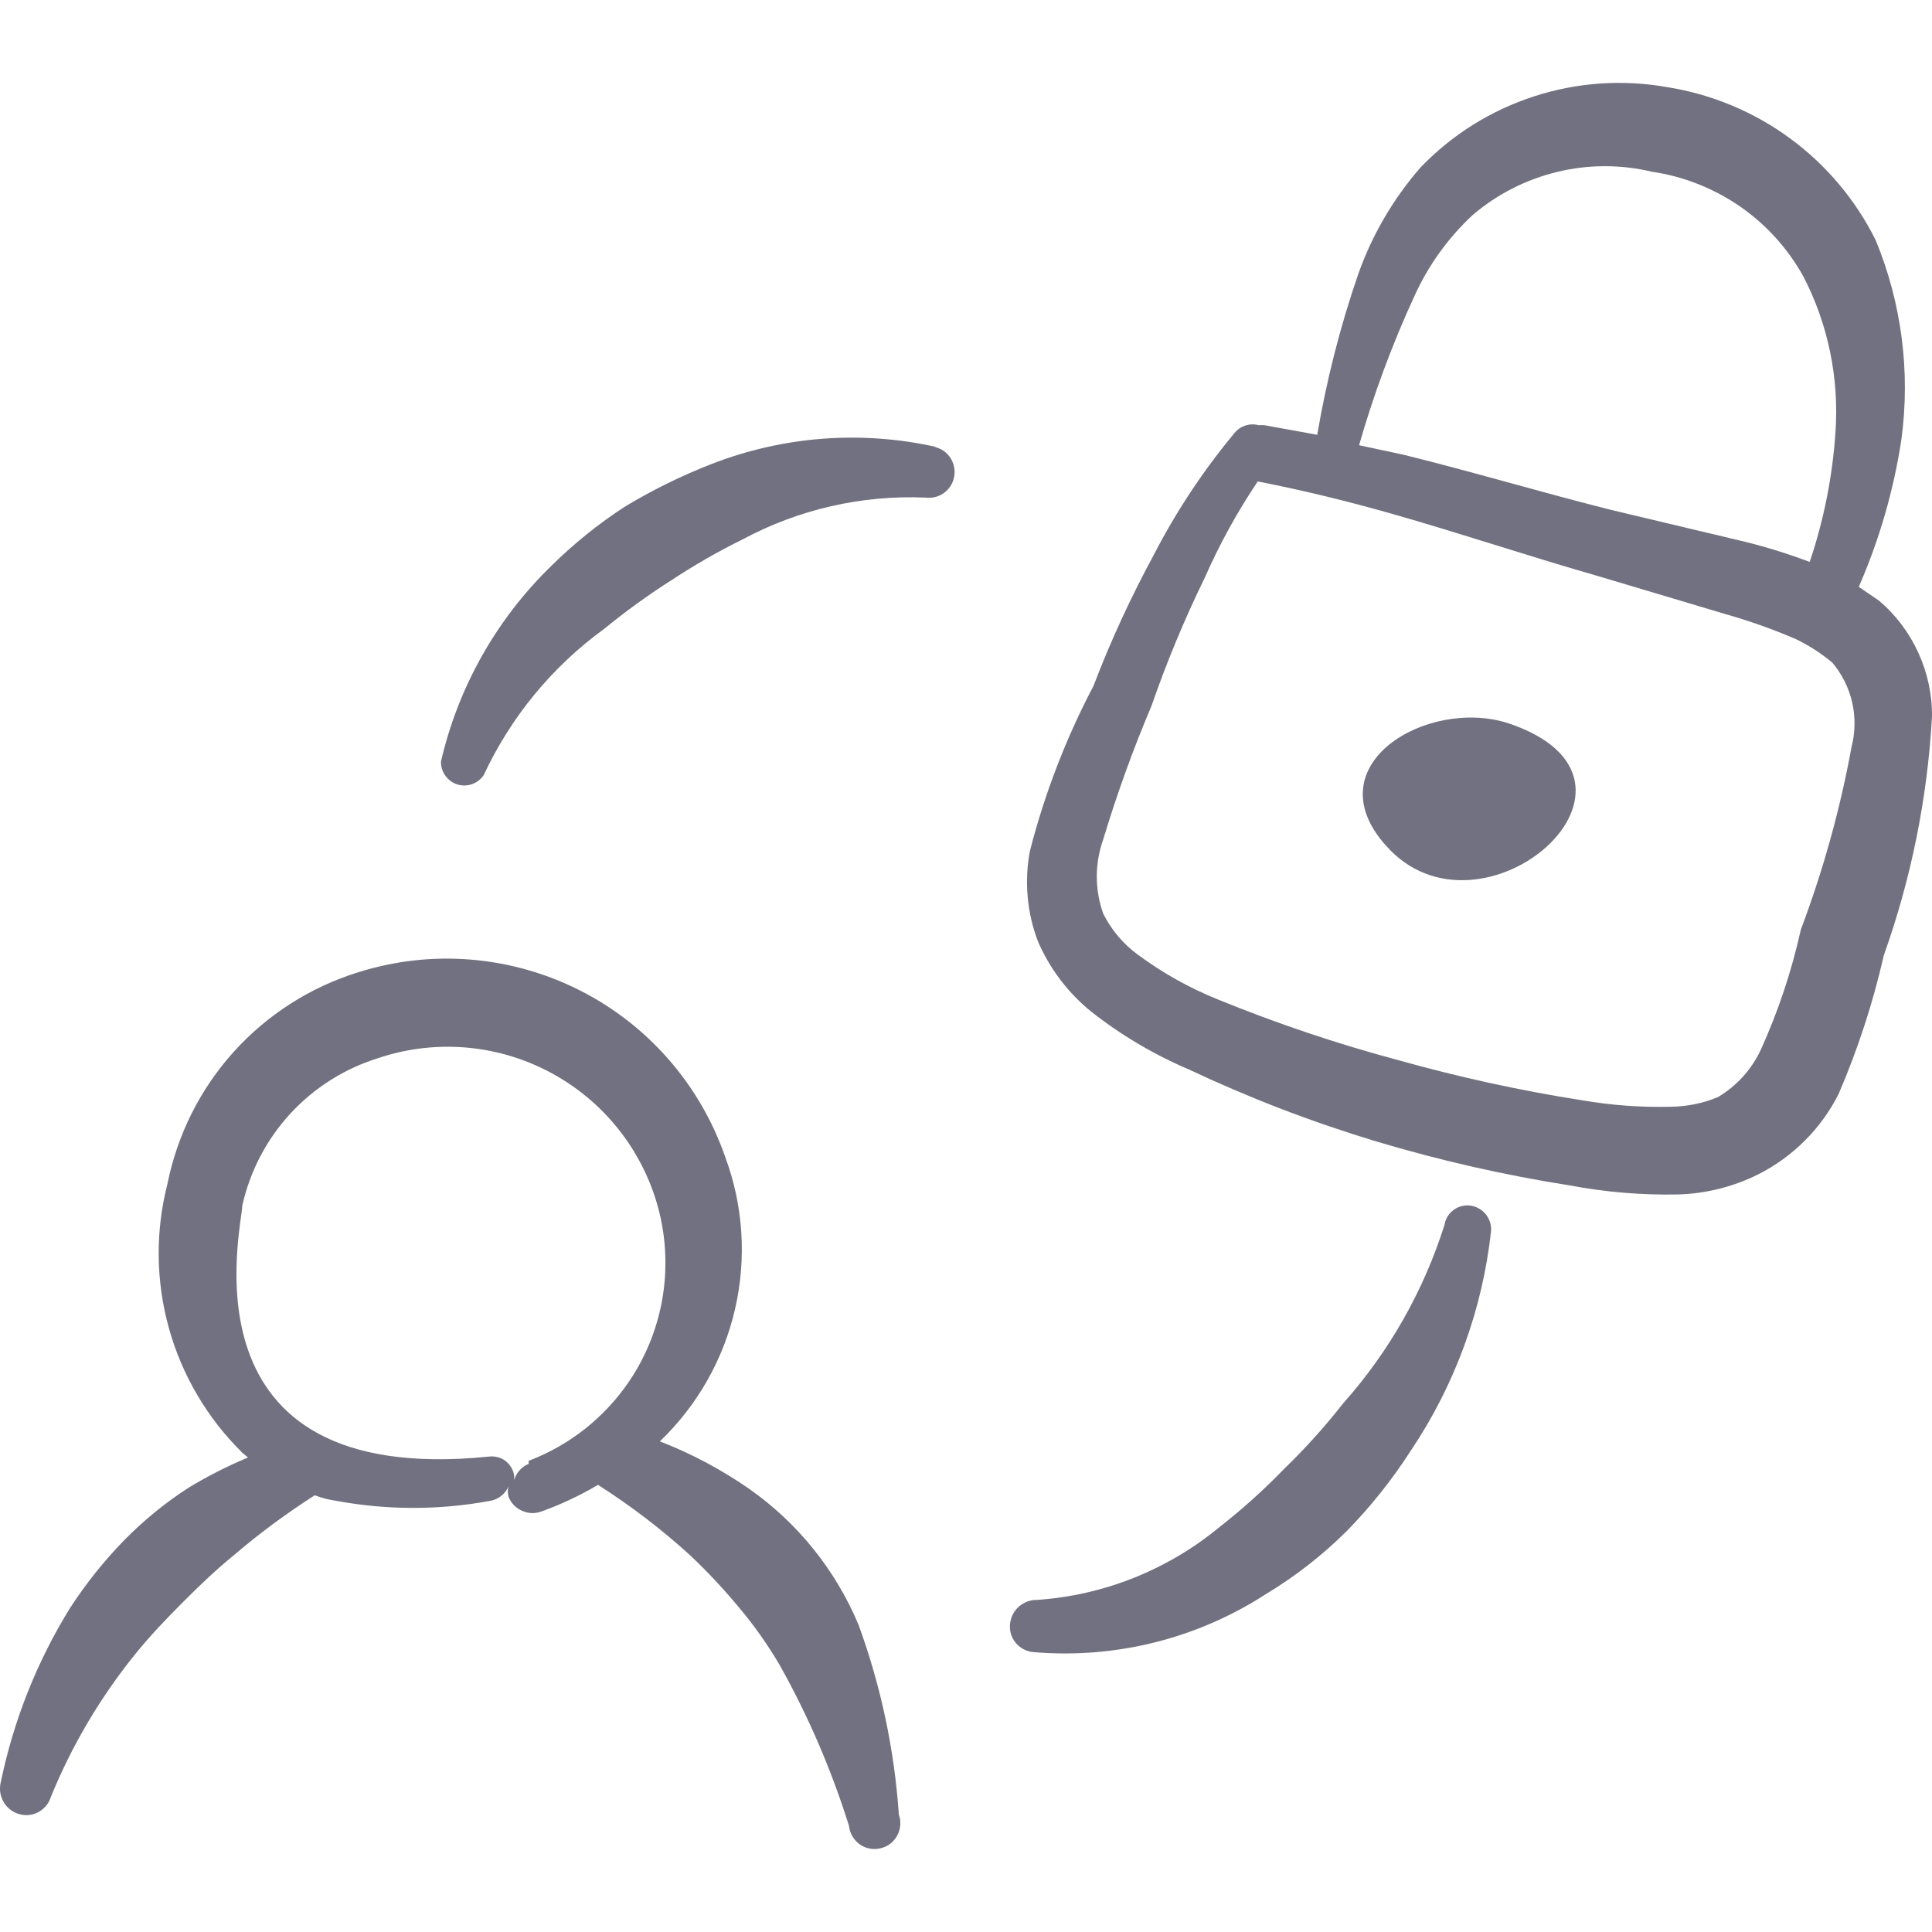 <svg preserveAspectRatio="none" width="100%" height="100%" overflow="visible" style="display: block;" viewBox="0 0 20 20" fill="none" xmlns="http://www.w3.org/2000/svg">
<g id="streamline-freehand:security-user-lock" clip-path="url(#clip0_486_59079)">
<path id="Vector" d="M8.888 16.821C8.651 16.254 8.258 15.765 7.755 15.412C7.468 15.213 7.157 15.047 6.831 14.921C7.219 14.549 7.49 14.072 7.61 13.548C7.73 13.024 7.694 12.476 7.506 11.973C7.245 11.223 6.703 10.604 5.994 10.248C5.284 9.892 4.464 9.826 3.708 10.065C3.212 10.219 2.766 10.504 2.419 10.889C2.071 11.275 1.835 11.748 1.733 12.257C1.607 12.748 1.613 13.263 1.749 13.751C1.885 14.239 2.147 14.683 2.508 15.038L2.567 15.088C2.357 15.176 2.153 15.279 1.958 15.397C1.713 15.554 1.488 15.738 1.283 15.947C1.075 16.161 0.888 16.395 0.725 16.646C0.383 17.199 0.141 17.808 0.009 18.445C-0.009 18.514 -0 18.586 0.034 18.648C0.068 18.711 0.125 18.757 0.193 18.778C0.26 18.799 0.333 18.793 0.395 18.76C0.458 18.727 0.505 18.671 0.526 18.603C0.745 18.065 1.043 17.563 1.409 17.112C1.559 16.928 1.726 16.753 1.901 16.578C2.076 16.403 2.233 16.253 2.425 16.096C2.688 15.871 2.966 15.666 3.258 15.479C3.331 15.507 3.406 15.526 3.483 15.537C4.009 15.634 4.548 15.634 5.073 15.537C5.115 15.53 5.155 15.513 5.188 15.486C5.221 15.46 5.248 15.426 5.265 15.387C5.254 15.423 5.254 15.46 5.265 15.496C5.291 15.561 5.341 15.613 5.405 15.64C5.469 15.669 5.541 15.671 5.607 15.646C5.81 15.573 6.005 15.481 6.19 15.371C6.531 15.588 6.85 15.832 7.148 16.104C7.325 16.271 7.491 16.449 7.647 16.637C7.806 16.825 7.947 17.025 8.072 17.238C8.368 17.766 8.608 18.324 8.789 18.902C8.795 18.959 8.819 19.012 8.857 19.054C8.895 19.096 8.945 19.125 9.001 19.136C9.038 19.143 9.076 19.143 9.112 19.134C9.149 19.126 9.184 19.11 9.214 19.088C9.244 19.065 9.269 19.036 9.287 19.003C9.305 18.971 9.316 18.934 9.319 18.897C9.323 18.859 9.318 18.821 9.305 18.786C9.259 18.114 9.119 17.453 8.888 16.821ZM5.473 15.154C5.437 15.168 5.405 15.191 5.379 15.22C5.353 15.249 5.334 15.283 5.323 15.321V15.279C5.319 15.248 5.309 15.219 5.293 15.192C5.278 15.165 5.257 15.142 5.232 15.123C5.207 15.104 5.179 15.091 5.149 15.084C5.119 15.076 5.087 15.075 5.057 15.079C1.825 15.404 2.508 12.697 2.508 12.481C2.587 12.126 2.758 11.798 3.003 11.531C3.249 11.263 3.561 11.065 3.908 10.956C4.455 10.77 5.053 10.801 5.578 11.043C6.104 11.285 6.516 11.719 6.731 12.256C6.839 12.526 6.893 12.816 6.888 13.107C6.884 13.398 6.821 13.686 6.704 13.953C6.587 14.22 6.418 14.46 6.206 14.661C5.995 14.862 5.746 15.018 5.473 15.122V15.154ZM19.45 6.217L19.242 6.075C19.455 5.588 19.603 5.076 19.683 4.551C19.778 3.851 19.686 3.139 19.417 2.486C19.209 2.069 18.906 1.708 18.53 1.432C18.155 1.157 17.719 0.975 17.259 0.902C16.797 0.82 16.322 0.853 15.876 0.999C15.43 1.144 15.027 1.397 14.703 1.736C14.422 2.059 14.204 2.432 14.061 2.836C13.874 3.377 13.732 3.936 13.636 4.501L13.086 4.401H13.027C12.982 4.389 12.935 4.391 12.891 4.406C12.846 4.42 12.807 4.448 12.778 4.484C12.456 4.872 12.176 5.294 11.945 5.742C11.707 6.181 11.498 6.633 11.32 7.1C11.035 7.642 10.814 8.215 10.662 8.808C10.602 9.123 10.631 9.449 10.746 9.748C10.867 10.027 11.053 10.273 11.287 10.465C11.6 10.713 11.945 10.917 12.312 11.073C12.938 11.368 13.582 11.615 14.244 11.815C14.905 12.013 15.577 12.166 16.26 12.273C16.626 12.342 16.996 12.372 17.368 12.365C17.658 12.357 17.942 12.286 18.201 12.157C18.561 11.975 18.853 11.683 19.034 11.323C19.233 10.86 19.389 10.382 19.501 9.89C19.785 9.094 19.953 8.261 20 7.417C20.002 7.189 19.953 6.963 19.858 6.756C19.763 6.548 19.624 6.364 19.45 6.217ZM14.644 3.06C14.787 2.746 14.991 2.462 15.244 2.227C15.496 2.011 15.796 1.858 16.119 1.78C16.442 1.701 16.779 1.701 17.102 1.778C17.428 1.826 17.739 1.949 18.011 2.136C18.283 2.324 18.507 2.572 18.668 2.861C18.924 3.355 19.039 3.911 19.001 4.468C18.971 4.928 18.881 5.381 18.734 5.817C18.516 5.735 18.294 5.665 18.067 5.609L16.668 5.276C15.943 5.093 15.244 4.884 14.536 4.709L14.069 4.609C14.221 4.078 14.413 3.562 14.644 3.06ZM19.167 7.733C19.049 8.378 18.873 9.011 18.642 9.624C18.547 10.054 18.407 10.473 18.225 10.873C18.129 11.075 17.976 11.243 17.784 11.357C17.63 11.421 17.469 11.454 17.301 11.457C16.991 11.465 16.682 11.442 16.377 11.39C15.733 11.289 15.096 11.149 14.469 10.973C13.838 10.804 13.217 10.595 12.612 10.348C12.315 10.229 12.035 10.072 11.778 9.882C11.626 9.771 11.504 9.625 11.42 9.457C11.332 9.209 11.332 8.939 11.42 8.691C11.562 8.221 11.728 7.76 11.92 7.308C12.077 6.855 12.26 6.414 12.47 5.984C12.624 5.634 12.807 5.301 13.02 4.984C13.495 5.076 13.962 5.192 14.403 5.317C15.111 5.518 15.802 5.751 16.527 5.959L17.868 6.359C18.115 6.429 18.356 6.515 18.593 6.617C18.727 6.682 18.852 6.763 18.968 6.859C19.068 6.978 19.139 7.12 19.174 7.272C19.208 7.424 19.206 7.582 19.167 7.733Z" fill="#717182"/>
<path id="Vector_2" d="M15.602 7.483C14.768 7.225 13.602 7.917 14.344 8.75C15.328 9.874 17.4 8.075 15.602 7.483ZM9.688 4.626C8.916 4.454 8.11 4.515 7.372 4.801C7.06 4.922 6.759 5.07 6.473 5.242C6.193 5.423 5.934 5.633 5.698 5.867C5.135 6.417 4.742 7.117 4.565 7.883C4.564 7.936 4.579 7.987 4.61 8.029C4.64 8.072 4.683 8.104 4.733 8.12C4.783 8.136 4.836 8.135 4.885 8.118C4.935 8.101 4.977 8.068 5.007 8.025C5.288 7.421 5.718 6.899 6.257 6.508C6.477 6.328 6.707 6.161 6.948 6.008C7.186 5.851 7.433 5.709 7.689 5.583C8.269 5.272 8.922 5.123 9.58 5.151C9.648 5.16 9.718 5.143 9.773 5.102C9.829 5.061 9.867 5 9.878 4.932C9.89 4.865 9.875 4.795 9.837 4.737C9.798 4.68 9.739 4.64 9.672 4.626H9.688ZM15.227 12.481C15.165 12.471 15.1 12.487 15.049 12.524C14.997 12.562 14.963 12.618 14.953 12.681C14.737 13.364 14.379 13.995 13.902 14.53C13.715 14.769 13.512 14.994 13.294 15.205C13.086 15.42 12.864 15.62 12.628 15.805C12.092 16.249 11.431 16.514 10.738 16.562C10.693 16.561 10.649 16.57 10.61 16.59C10.57 16.609 10.535 16.638 10.509 16.673C10.482 16.709 10.465 16.75 10.458 16.794C10.451 16.837 10.454 16.882 10.468 16.924C10.486 16.974 10.517 17.018 10.559 17.049C10.601 17.081 10.652 17.1 10.704 17.103C11.548 17.174 12.392 16.963 13.103 16.503C13.407 16.32 13.684 16.104 13.937 15.854C14.187 15.599 14.409 15.321 14.602 15.021C15.061 14.339 15.347 13.556 15.436 12.739C15.439 12.678 15.419 12.618 15.381 12.57C15.342 12.523 15.288 12.491 15.227 12.481Z" fill="#717182"/>
</g>
<defs>
<clipPath id="clip0_486_59079">
<rect width="20" height="20" fill="white"/>
</clipPath>
</defs>
</svg>
